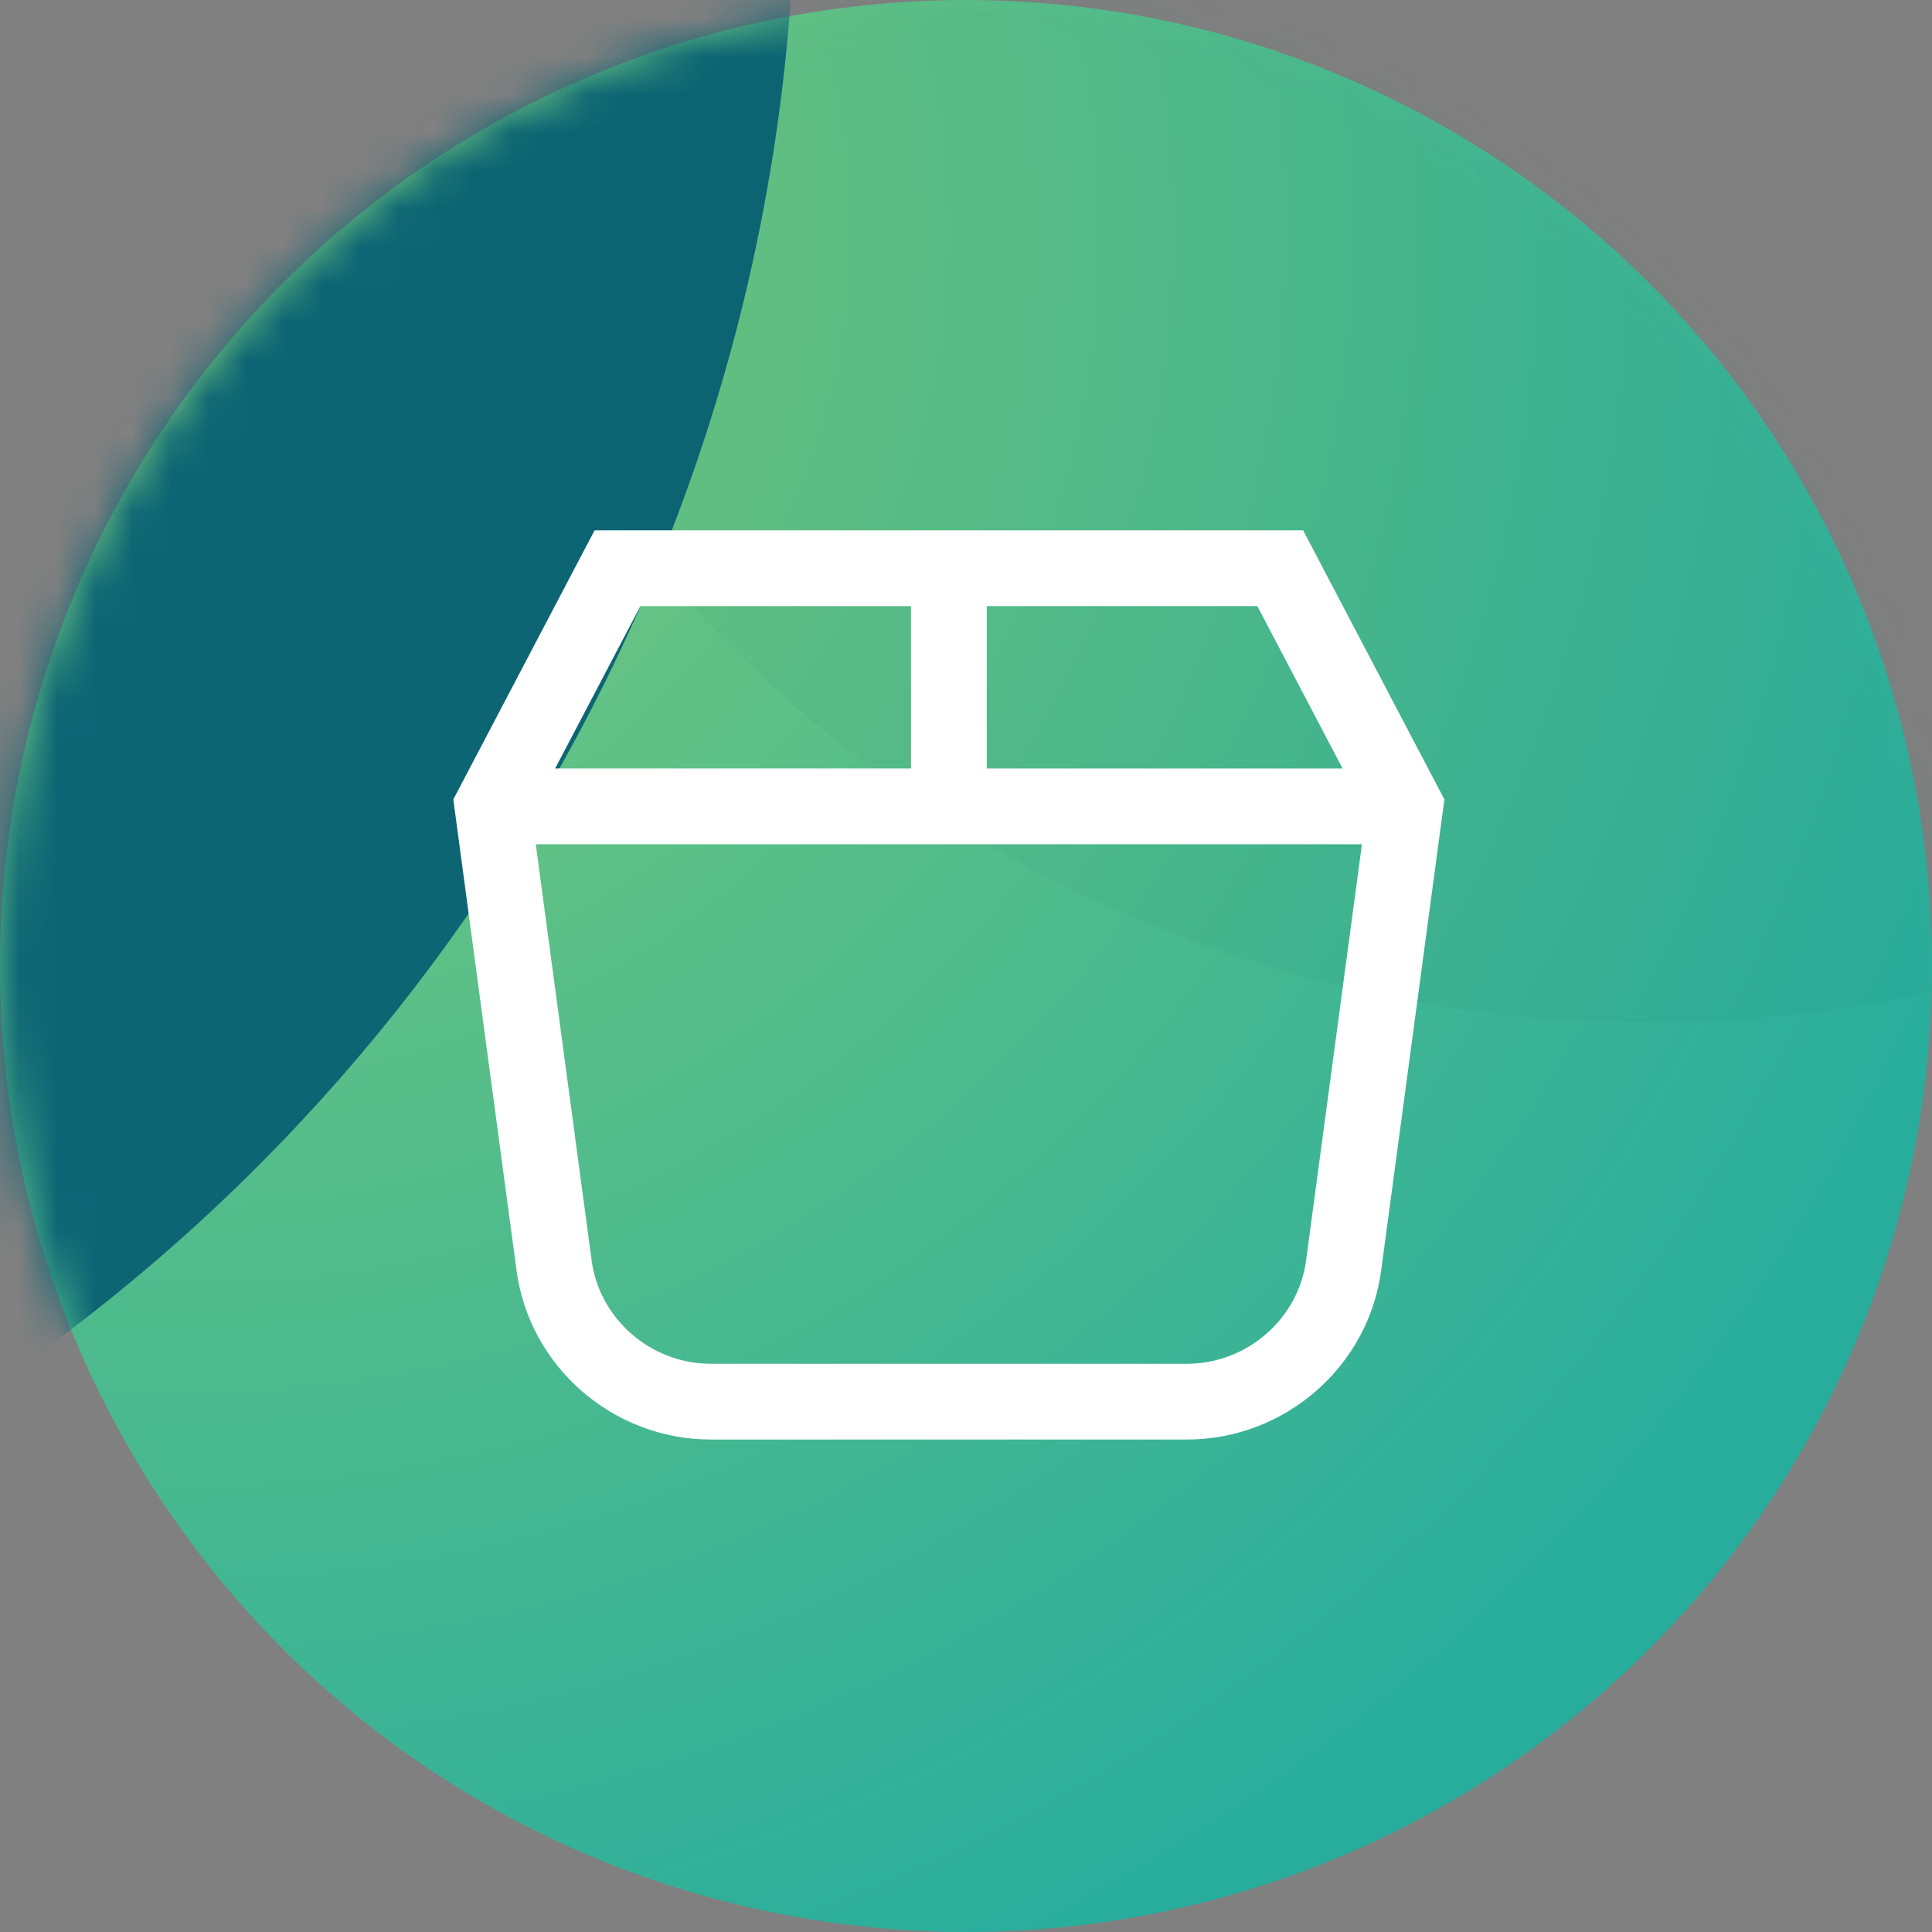 <?xml version="1.0" encoding="UTF-8"?> <svg xmlns="http://www.w3.org/2000/svg" xmlns:xlink="http://www.w3.org/1999/xlink" width="51px" height="51px" viewBox="0 0 51 51"><rect x="0" y="0" width="51" height="51" fill="#808080" stroke="none"/><!-- Generator: Sketch 52.6 (67491) - http://www.bohemiancoding.com/sketch --><title>Product Strategy</title><desc>Created with Sketch.</desc><defs><radialGradient cx="10.148%" cy="12.31%" fx="10.148%" fy="12.31%" r="99.967%" id="radialGradient-1"><stop stop-color="#7ECC79" offset="0%"></stop><stop stop-color="#28AD9D" offset="100%"></stop></radialGradient><circle id="path-2" cx="25.5" cy="25.5" r="25.5"></circle></defs><g id="Illustrations" stroke="none" stroke-width="1" fill="none" fill-rule="evenodd"><g id="All-Icons" transform="translate(-1310, -2765)"><g id="Group-34-Copy-3" transform="translate(1310, 2765)"><g id="Product-Strategy"><mask id="mask-3" fill="white"><use xlink:href="#path-2"></use></mask><use id="Oval-Copy-6" fill="url(#radialGradient-1)" xlink:href="#path-2"></use><circle id="Oval" fill="#0D6574" mask="url(#mask-3)" cx="-27.5" cy="-3.5" r="48.5"></circle><circle id="Oval-Copy-2" fill="#0B4651" opacity="0.2" mask="url(#mask-3)" cx="43.5" cy="-7.5" r="34.5"></circle><g id="box" mask="url(#mask-3)" stroke="#FFFFFF" stroke-width="2"><g transform="translate(13, 15)" id="Path"><path d="M0,6.286 L24.095,6.286"></path><path d="M24.095,6.286 L20.795,0 L3.3,0 L0,6.286 L1.624,18.386 C1.886,20.429 3.667,22 5.762,22 L18.333,22 C20.429,22 22.21,20.429 22.471,18.386 L24.095,6.286 Z"></path><path d="M12.048,0 L12.048,6.286"></path></g></g></g></g></g></g></svg> 